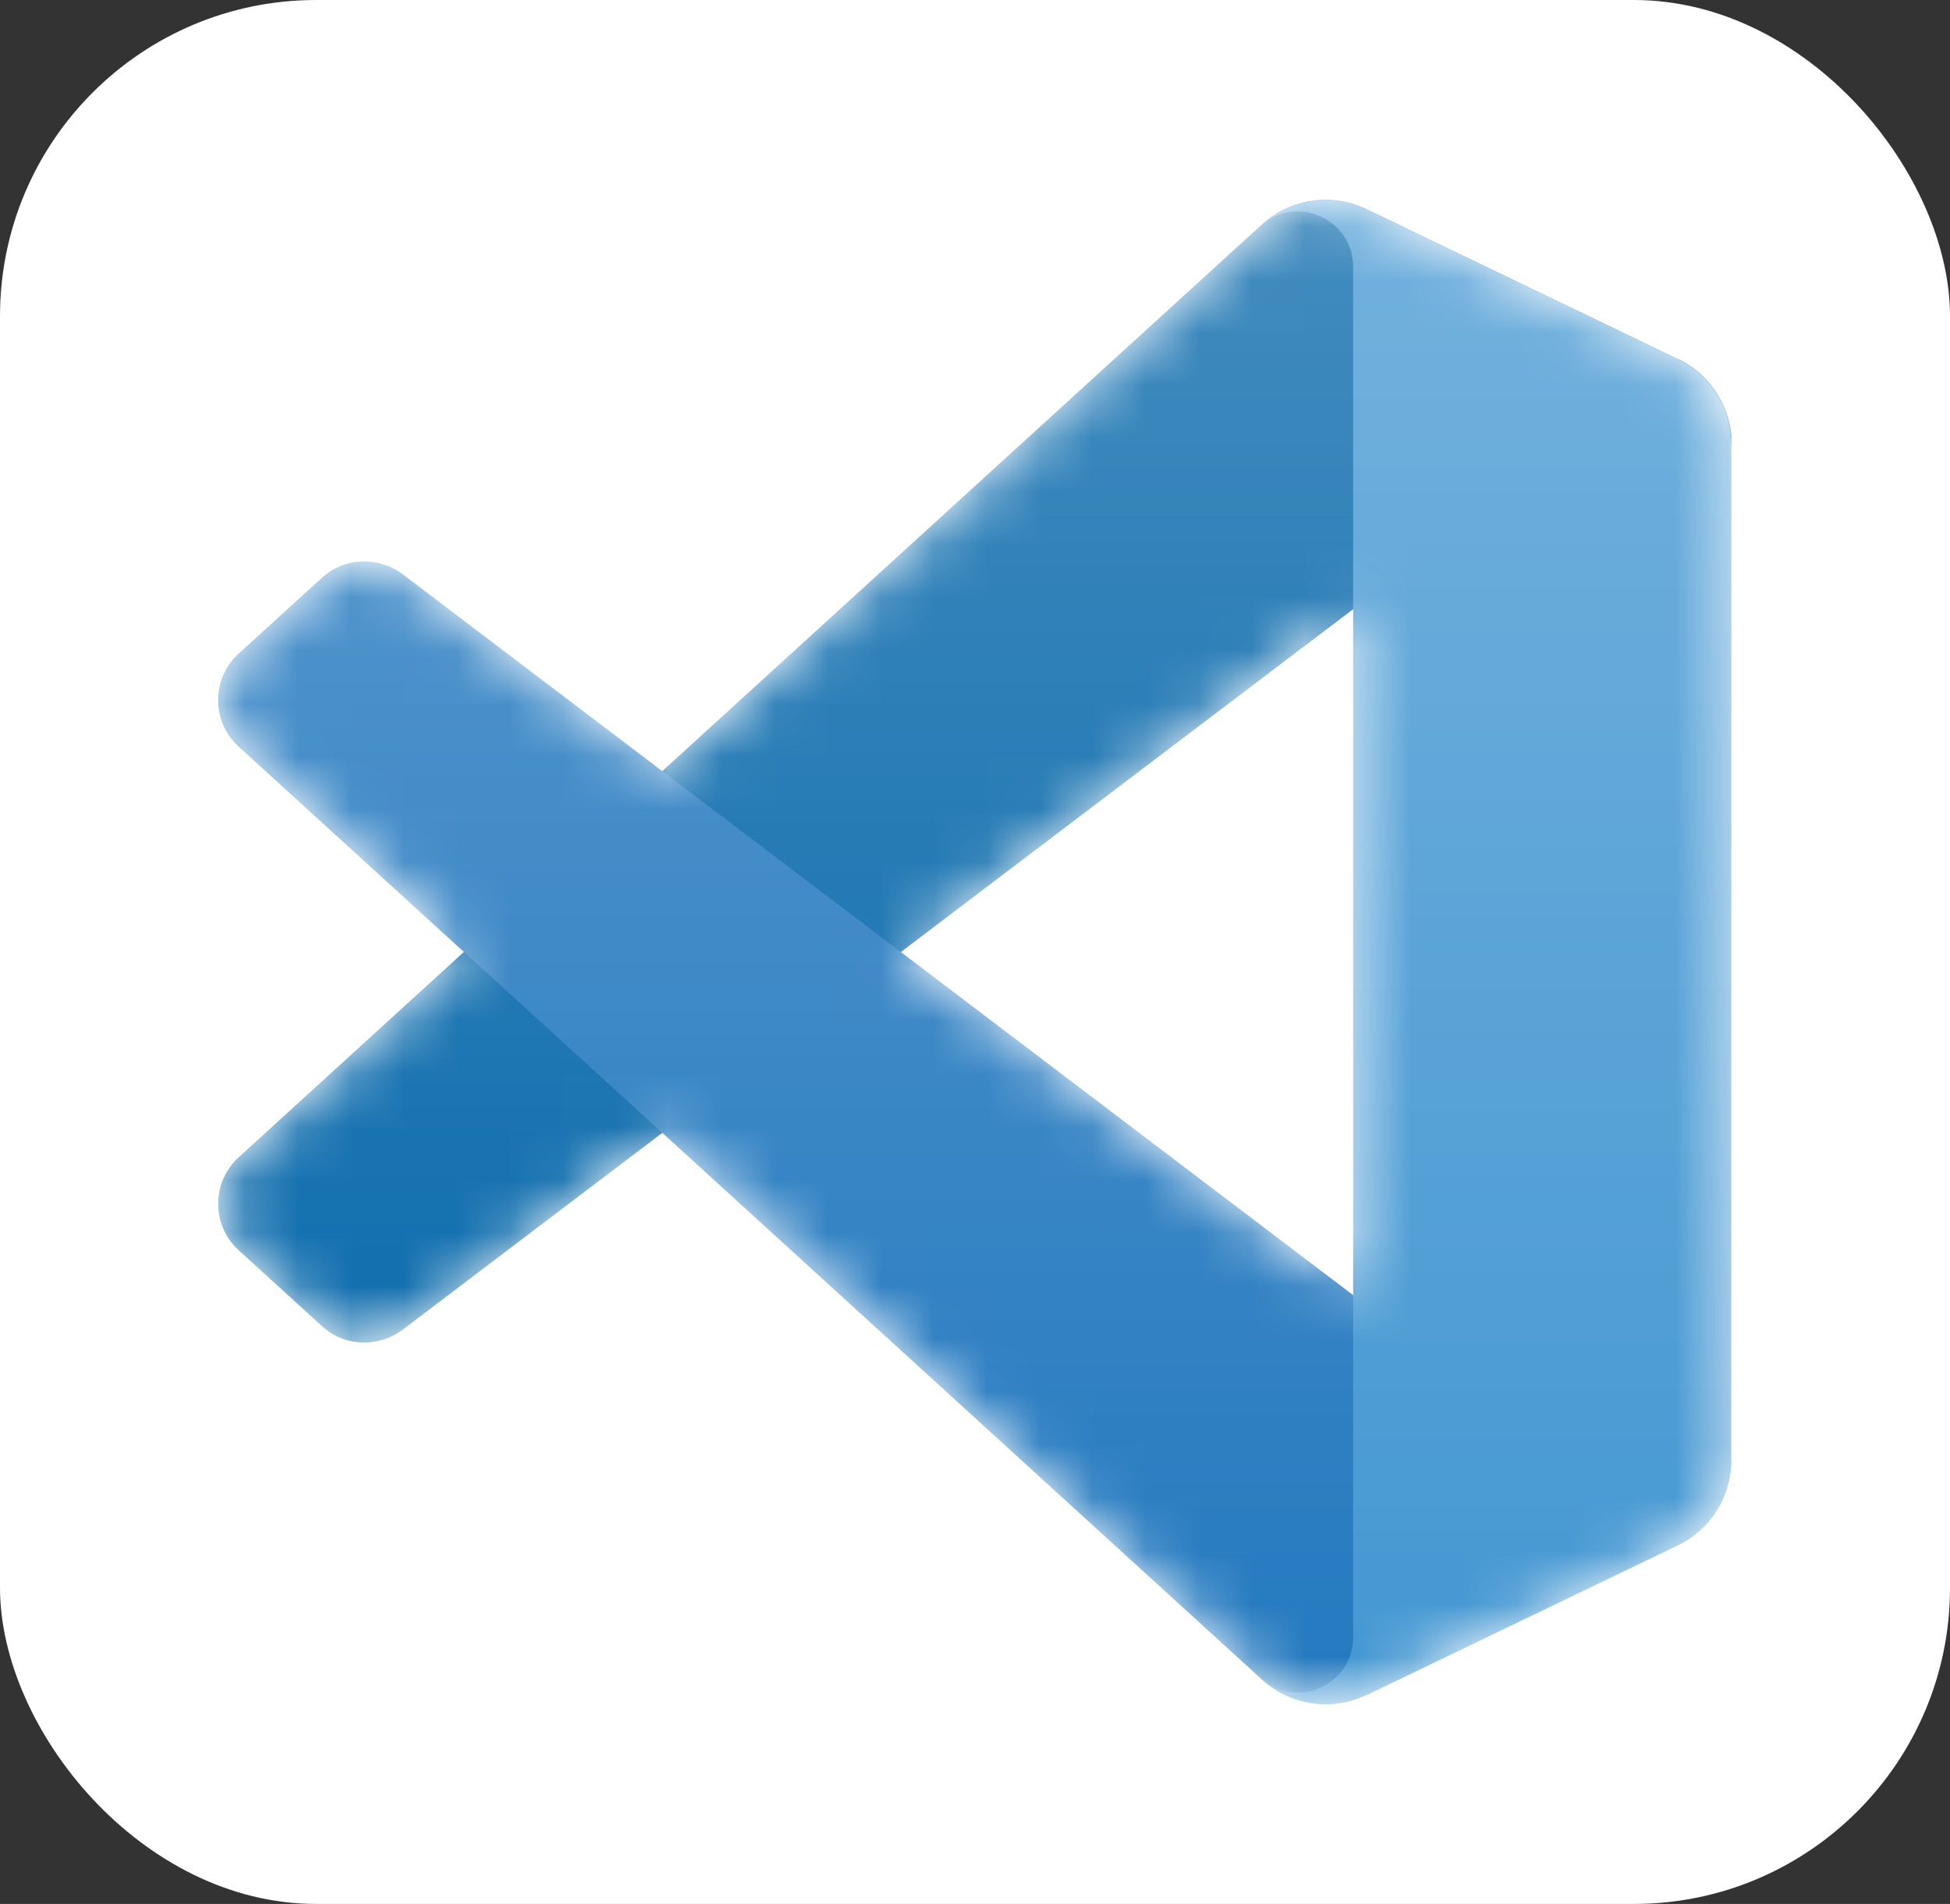 <?xml version="1.0" encoding="UTF-8"?>
<svg id="Layer_2" data-name="Layer 2" xmlns="http://www.w3.org/2000/svg" xmlns:xlink="http://www.w3.org/1999/xlink" viewBox="0 0 36.82 35.95">
  <rect x="0" y="0" width="36.82" height="35.95" fill="#333333" stroke="none"/>
  <defs>
    <style>
      .cls-1 {
        mask: url(#mask);
      }

      .cls-2 {
        fill: url(#linear-gradient);
      }

      .cls-2, .cls-3 {
        fill-rule: evenodd;
      }

      .cls-2, .cls-3, .cls-4, .cls-5, .cls-6, .cls-7 {
        stroke-width: 0px;
      }

      .cls-8 {
        opacity: .25;
      }

      .cls-3, .cls-6 {
        fill: #fff;
      }

      .cls-4 {
        fill: #4497d2;
      }

      .cls-5 {
        fill: #2479bf;
      }

      .cls-7 {
        fill: #0265a9;
      }
    </style>
    <mask id="mask" x="4.13" y="3.78" width="28.57" height="28.4" maskUnits="userSpaceOnUse">
      <g id="mask0">
        <path class="cls-3" d="m24.39,32.06c.45.18.96.16,1.42-.05l5.88-2.83c.62-.3,1.01-.92,1.01-1.61V8.39c0-.69-.39-1.31-1.01-1.61l-5.88-2.83c-.6-.29-1.29-.22-1.82.16-.07.05-.15.11-.21.18l-11.25,10.27-4.9-3.72c-.46-.35-1.09-.32-1.52.07l-1.57,1.43c-.52.47-.52,1.29,0,1.76l4.25,3.88-4.25,3.88c-.52.47-.52,1.29,0,1.76l1.57,1.43c.42.39,1.06.41,1.52.07l4.9-3.72,11.25,10.27c.18.18.39.31.61.4Zm1.17-20.56l-8.54,6.48,8.54,6.48v-12.96Z"/>
      </g>
    </mask>
    <linearGradient id="linear-gradient" x1="18.4" y1="-2321.75" x2="18.4" y2="-2350.15" gradientTransform="translate(0 -2317.98) scale(1 -1)" gradientUnits="userSpaceOnUse">
      <stop offset="0" stop-color="#fff"/>
      <stop offset="1" stop-color="#fff" stop-opacity="0"/>
    </linearGradient>
  </defs>
  <g id="Layer_2-2" data-name="Layer 2">
    <g>
      <rect class="cls-6" width="36.82" height="35.95" rx="5.97" ry="5.97"/>
      <g class="cls-1">
        <g>
          <path class="cls-7" d="m31.68,6.78l-5.88-2.83c-.68-.33-1.49-.19-2.03.34L4.51,21.85c-.52.47-.52,1.29,0,1.76l1.57,1.43c.42.39,1.06.41,1.52.07L30.8,7.52c.78-.59,1.9-.04,1.9.94v-.07c0-.69-.39-1.31-1.01-1.61Z"/>
          <path class="cls-5" d="m31.68,29.17l-5.88,2.83c-.68.33-1.49.19-2.03-.34L4.51,14.1c-.52-.47-.52-1.29,0-1.76l1.57-1.43c.42-.39,1.06-.41,1.52-.07l23.19,17.59c.78.59,1.9.04,1.9-.94v.07c0,.69-.39,1.31-1.01,1.61Z"/>
          <path class="cls-4" d="m25.8,32c-.68.33-1.49.19-2.03-.35.66.66,1.78.19,1.78-.74V5.04c0-.93-1.13-1.4-1.78-.74.53-.53,1.35-.67,2.03-.35l5.88,2.83c.62.3,1.01.92,1.01,1.61v19.18c0,.69-.39,1.31-1.01,1.61l-5.88,2.83Z"/>
          <g class="cls-8">
            <path class="cls-2" d="m24.37,32.06c.45.18.96.16,1.42-.05l5.88-2.83c.62-.3,1.01-.92,1.01-1.61V8.39c0-.69-.39-1.31-1.01-1.61l-5.88-2.83c-.6-.29-1.29-.22-1.82.16-.07.05-.15.11-.21.18l-11.25,10.27-4.9-3.72c-.46-.35-1.09-.32-1.52.07l-1.57,1.43c-.52.47-.52,1.29,0,1.76l4.25,3.88-4.25,3.88c-.52.47-.52,1.29,0,1.76l1.57,1.43c.42.39,1.06.41,1.52.07l4.9-3.72,11.25,10.27c.18.18.39.31.61.4Zm1.17-20.56l-8.54,6.48,8.54,6.48v-12.96Z"/>
          </g>
        </g>
      </g>
    </g>
  </g>
</svg>